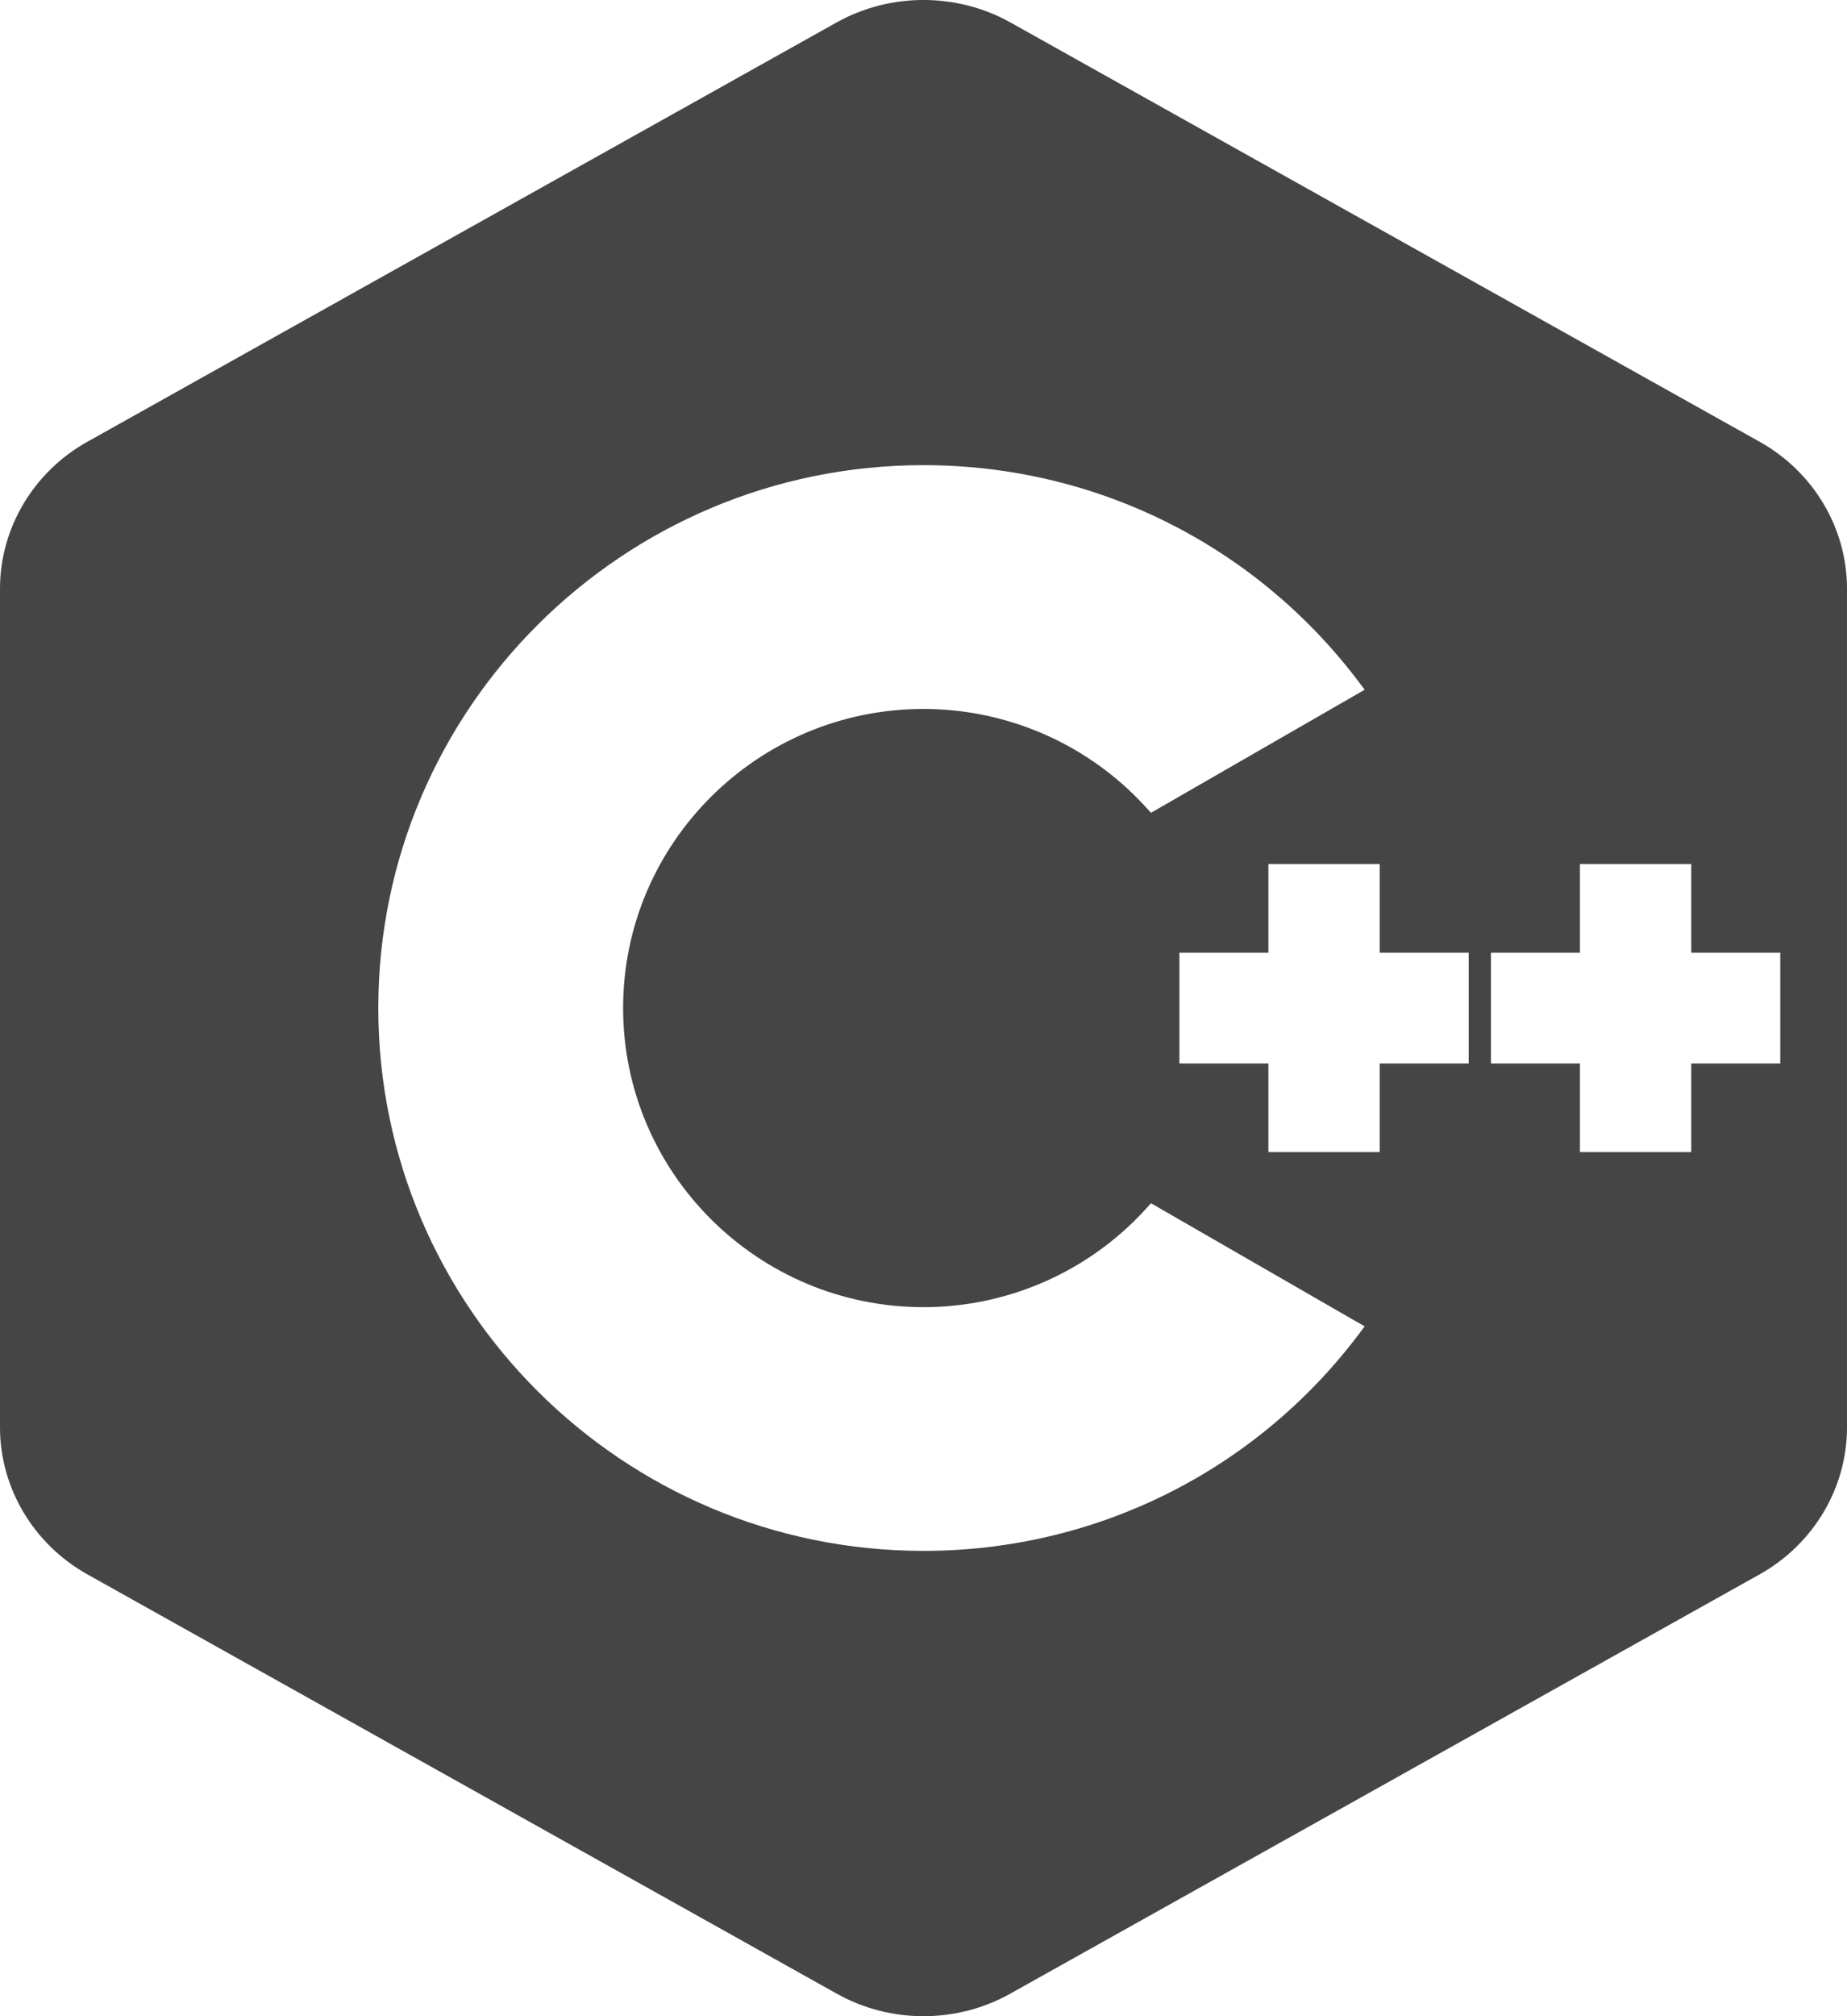 <svg width="22" height="24" viewBox="0 0 22 24" fill="none" xmlns="http://www.w3.org/2000/svg">
<path d="M9.967 0.266C10.604 -0.089 11.396 -0.089 12.033 0.266L20.96 5.259L20.96 5.259C21.602 5.617 22 6.289 22 7.006V16.992C22 17.71 21.602 18.381 20.96 18.74L20.96 18.74L12.033 23.732C11.713 23.911 11.357 24 11 24C10.643 24 10.287 23.911 9.967 23.732L1.04 18.74L1.04 18.74C0.398 18.381 0 17.71 0 16.992V7.006C0 6.289 0.398 5.617 1.04 5.259L1.04 5.259L9.967 0.266L9.967 0.266ZM11 5.537C7.419 5.537 4.506 8.436 4.506 11.999C4.506 15.563 7.419 18.461 11 18.461C13.046 18.461 14.937 17.517 16.165 15.908L16.255 15.788L16.125 15.714L13.802 14.376L13.71 14.323L13.638 14.402C12.965 15.135 12.008 15.56 11 15.56C9.027 15.56 7.422 13.962 7.422 11.999C7.422 10.036 9.027 8.439 11 8.439C12.008 8.439 12.965 8.864 13.638 9.597L13.71 9.675L13.802 9.622L16.125 8.285L16.255 8.21L16.165 8.091C14.937 6.482 13.046 5.537 11 5.537ZM15.108 11.34H14.048V12.659H15.108V13.714H16.434V12.659H17.494V11.34H16.434V10.285H15.108V11.34ZM18.819 11.34H17.759V12.659H18.819V13.714H20.145V12.659H21.205V11.34H20.145V10.285H18.819V11.34Z" fill="#454545"/>
</svg>
